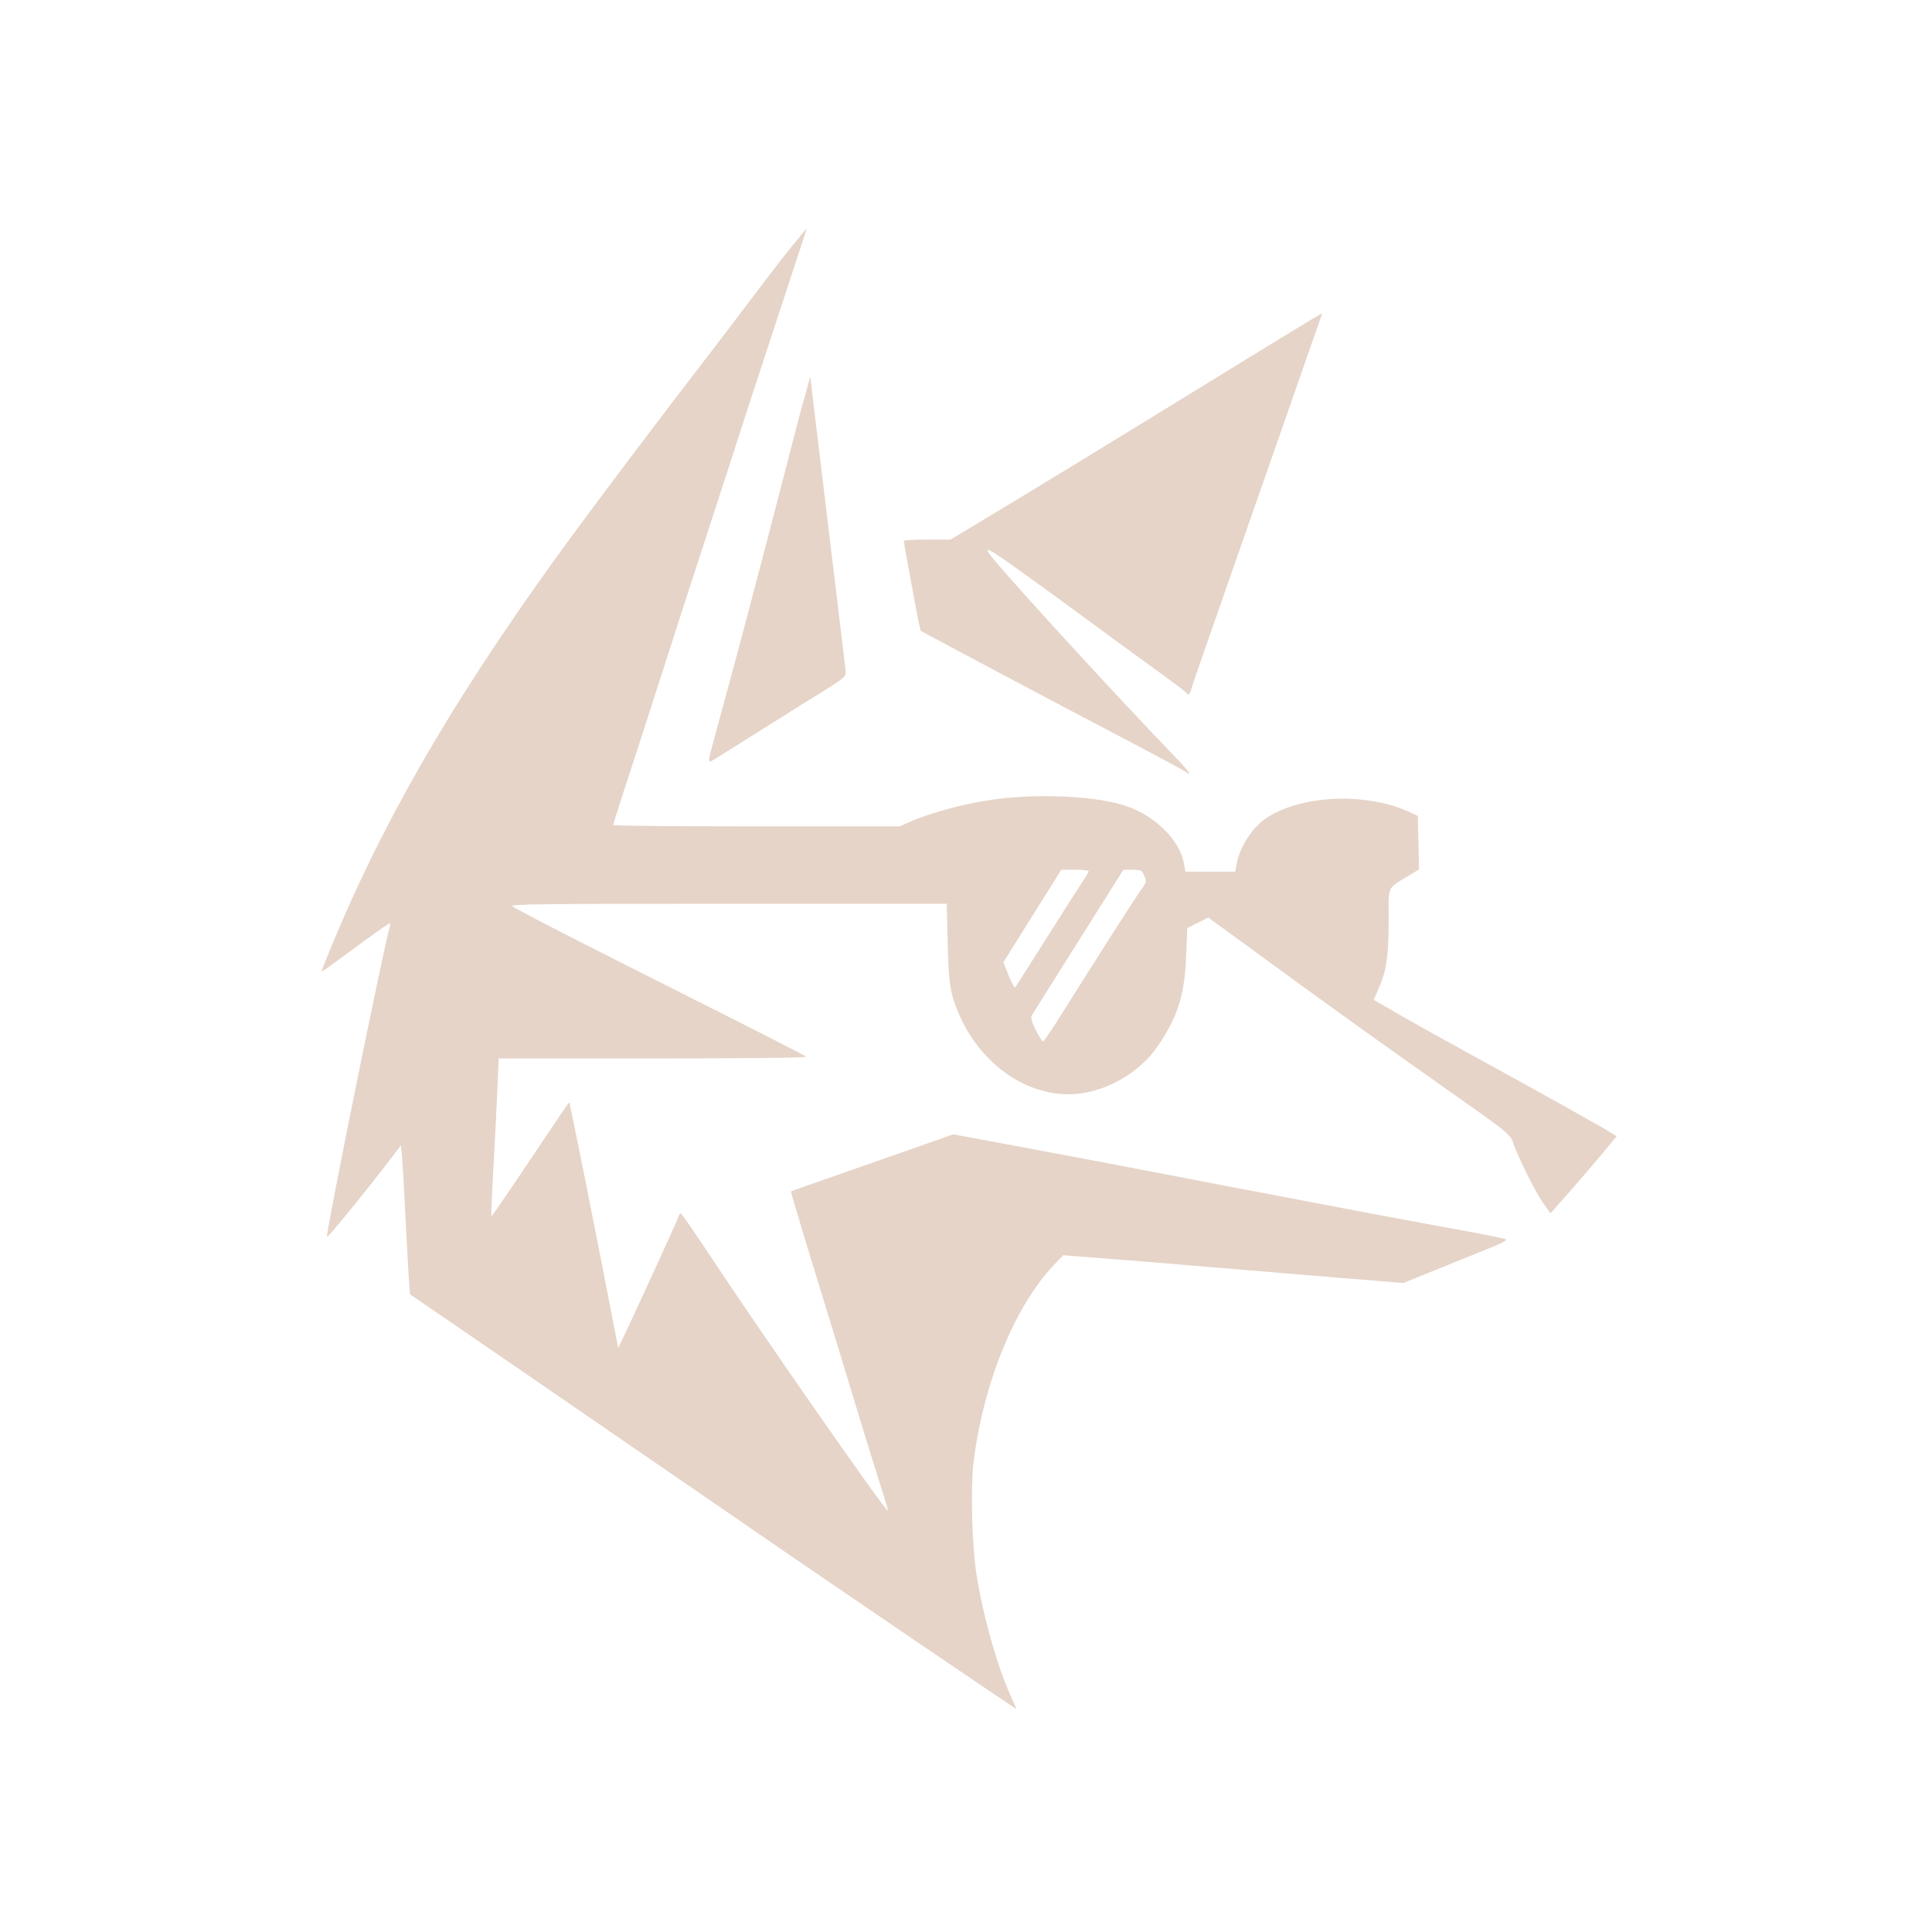 <?xml version="1.0" standalone="no"?>
<!DOCTYPE svg PUBLIC "-//W3C//DTD SVG 20010904//EN"
 "http://www.w3.org/TR/2001/REC-SVG-20010904/DTD/svg10.dtd">
<svg version="1.0" xmlns="http://www.w3.org/2000/svg"
 width="1024pt" height="1024pt" viewBox="0 0 1024 1024"
 preserveAspectRatio="xMidYMid meet">

<g transform="translate(0,1024) scale(0.1,-0.1)"
fill="#E6D4C8" stroke="none">
<path d="M4184 8918 c-50 -62 -139 -178 -199 -258 -60 -80 -174 -230 -255
-335 -209 -271 -502 -659 -665 -880 -619 -838 -1022 -1522 -1315 -2237 -27
-65 -47 -118 -45 -118 3 0 64 44 137 98 73 54 155 113 182 132 48 32 49 32 42
9 -37 -130 -342 -1636 -333 -1645 4 -5 176 205 302 368 l90 117 7 -72 c3 -40
11 -178 17 -307 7 -129 14 -274 18 -323 l6 -87 346 -237 c190 -130 513 -352
716 -492 204 -140 458 -315 565 -388 107 -74 281 -193 385 -265 217 -149 937
-639 1097 -746 l106 -71 -28 63 c-74 162 -152 440 -185 656 -23 146 -31 449
-16 580 48 414 216 832 423 1051 l53 56 180 -14 c99 -7 365 -29 590 -48 226
-19 550 -46 721 -60 l312 -25 213 86 c118 48 242 98 277 112 34 14 59 29 55
33 -5 4 -100 23 -213 44 -262 47 -706 131 -1275 240 -538 104 -594 114 -1072
204 l-371 69 -64 -23 c-34 -12 -227 -80 -428 -150 -201 -70 -366 -128 -368
-130 -1 -1 39 -137 89 -301 103 -334 202 -659 284 -929 30 -99 75 -243 99
-320 25 -76 44 -141 42 -142 -9 -9 -668 936 -944 1354 -81 122 -150 222 -153
222 -4 1 -9 -7 -12 -16 -6 -20 -222 -491 -282 -618 l-39 -80 -12 65 c-96 501
-242 1231 -247 1237 -2 1 -94 -135 -206 -303 -112 -167 -205 -303 -207 -301
-1 1 3 115 11 252 8 138 17 325 21 418 l7 167 820 0 c496 0 817 4 811 9 -5 5
-288 150 -629 321 -625 314 -893 452 -930 477 -16 11 170 13 1142 13 l1161 0
5 -207 c5 -216 13 -269 59 -376 109 -256 341 -426 580 -427 179 0 373 105 477
259 104 153 141 272 148 479 l6 143 55 28 56 28 110 -80 c61 -44 201 -147 311
-227 219 -160 496 -359 845 -605 320 -225 336 -238 350 -282 23 -70 118 -261
158 -318 l40 -56 104 118 c57 65 136 157 176 205 l71 86 -67 40 c-71 42 -412
232 -677 377 -194 106 -387 214 -477 267 l-67 39 25 57 c42 94 54 171 54 359
0 195 -11 170 103 240 l58 35 -3 141 -3 142 -40 19 c-224 106 -569 95 -757
-26 -78 -49 -149 -158 -164 -250 l-7 -38 -132 0 -132 0 -7 38 c-20 131 -162
268 -326 316 -167 50 -473 61 -708 25 -141 -21 -314 -69 -415 -113 l-58 -26
-759 0 c-418 0 -760 3 -760 7 0 5 27 89 59 188 33 99 121 371 196 605 75 234
197 612 272 840 74 228 159 489 188 580 30 91 112 342 183 558 71 215 129 392
128 392 -1 0 -43 -51 -92 -112z m1586 -3296 c0 -4 -16 -31 -35 -59 -19 -29
-105 -163 -191 -300 -86 -136 -160 -252 -163 -256 -4 -4 -20 24 -35 63 l-28
70 118 188 c64 103 133 213 153 244 l36 58 73 0 c39 0 72 -3 72 -8z m295 -24
c13 -31 12 -35 -20 -78 -28 -39 -223 -344 -445 -697 -36 -57 -68 -103 -72
-103 -4 0 -21 27 -38 60 -22 44 -28 65 -21 78 5 9 69 112 142 227 73 116 180
285 238 378 l105 167 49 0 c45 0 49 -2 62 -32z"/>
<path d="M6920 8528 c-47 -28 -368 -225 -715 -438 -346 -213 -751 -460 -898
-548 l-269 -162 -124 0 c-68 0 -124 -3 -124 -7 0 -7 42 -235 73 -401 8 -40 16
-74 18 -76 6 -5 760 -406 1109 -588 157 -83 289 -154 295 -159 5 -5 13 -9 19
-9 5 0 -31 42 -80 93 -334 346 -959 1030 -986 1080 -9 17 -8 17 19 4 31 -16
232 -160 588 -422 127 -93 276 -202 332 -242 56 -41 105 -78 108 -83 10 -17
22 -11 28 13 2 12 37 114 77 227 111 317 423 1210 510 1460 43 124 85 244 94
268 8 23 14 42 13 42 -1 -1 -40 -24 -87 -52z"/>
<path d="M4263 8130 c-18 -63 -53 -196 -78 -295 -25 -99 -96 -369 -156 -600
-98 -373 -152 -575 -250 -933 -22 -81 -25 -102 -13 -98 8 3 63 37 122 75 60
38 218 137 352 221 242 149 245 151 242 183 -2 18 -23 199 -48 402 -57 470
-122 1011 -132 1095 l-7 65 -32 -115z"/>
</g>
</svg>
